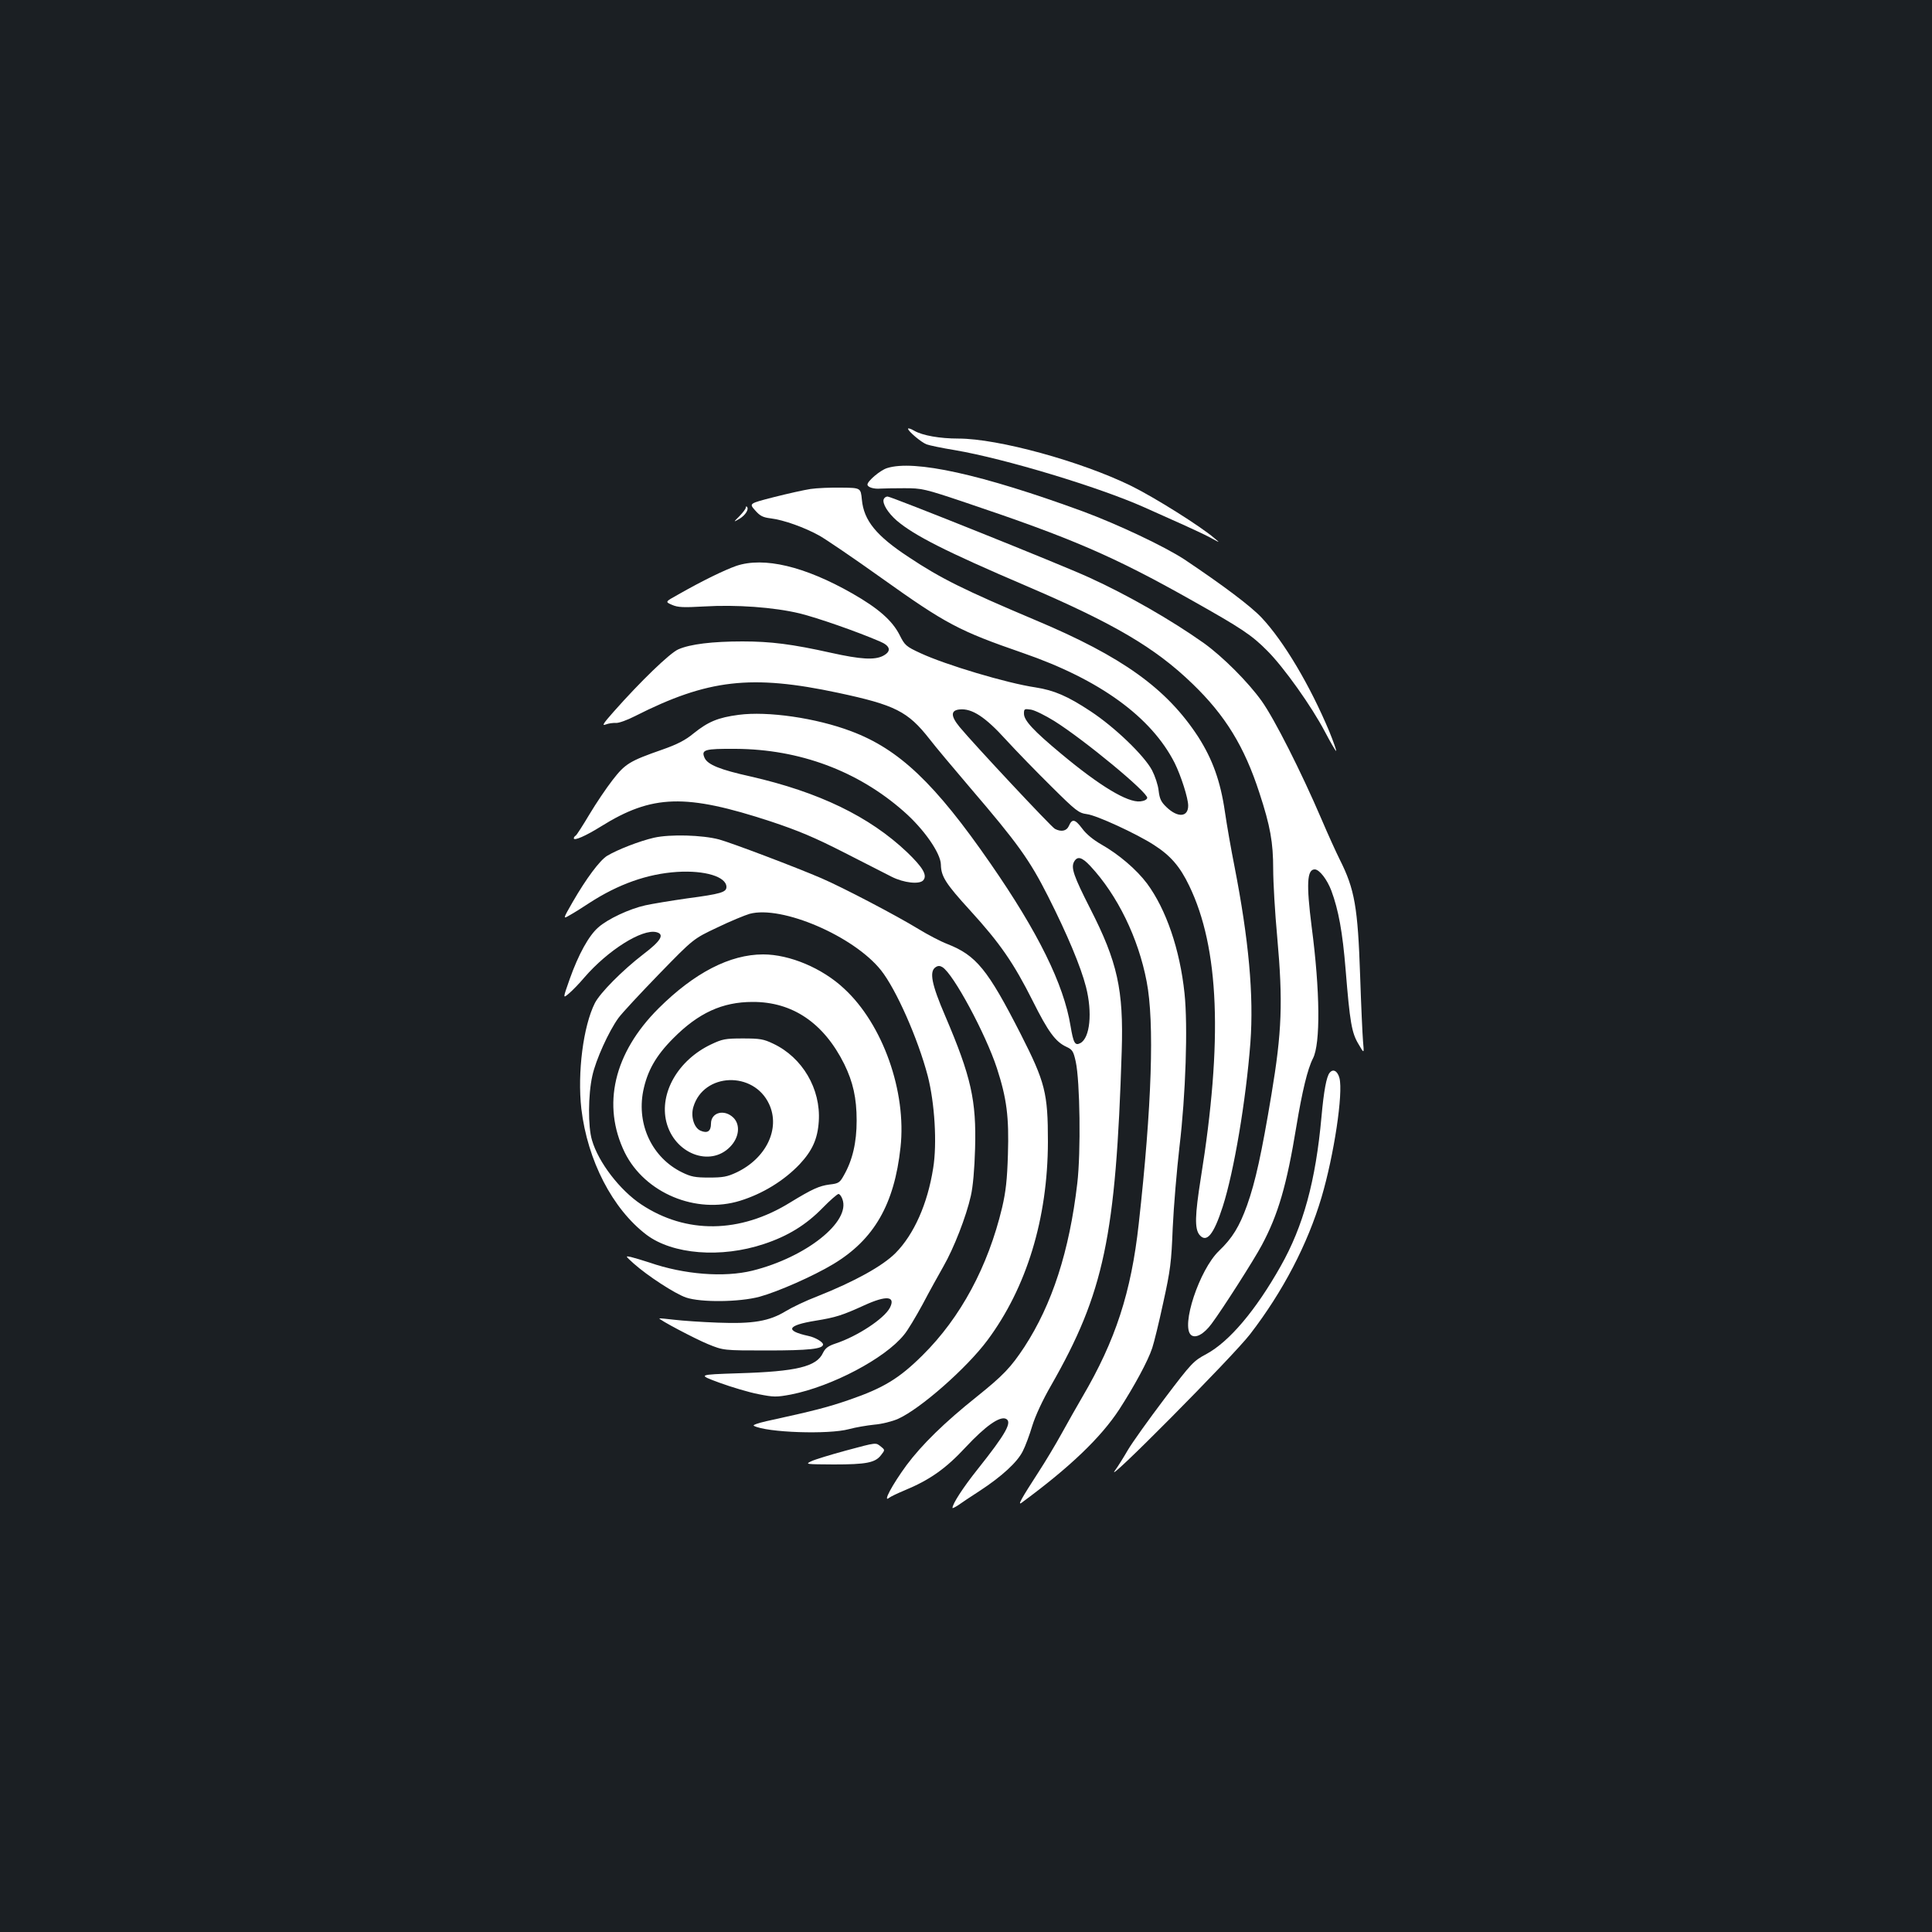 <?xml version="1.0" standalone="no"?>
<!DOCTYPE svg PUBLIC "-//W3C//DTD SVG 20010904//EN"
 "http://www.w3.org/TR/2001/REC-SVG-20010904/DTD/svg10.dtd">
<svg version="1.0" xmlns="http://www.w3.org/2000/svg"
 width="1000pt" height="1000pt" viewBox="0 0 1000 1000"
 preserveAspectRatio="xMidYMid meet">
<rect width="100%" height="100%" fill="#1b1f23"/>
<g transform="translate(0,1000) scale(0.1,-0.1)"
fill="#ffffff" stroke="none">
<path d="M4700 7781 c0 -13 69 -71 96 -81 13 -5 79 -19 147 -30 258 -44 745
-191 980 -296 56 -25 151 -68 210 -94 60 -27 125 -58 145 -70 37 -20 37 -20 7
5 -71 61 -310 211 -430 270 -259 127 -689 245 -894 245 -97 0 -186 16 -228 40
-18 11 -33 15 -33 11z"/>
<path d="M4591 7577 c-35 -11 -101 -67 -101 -85 0 -14 33 -24 67 -21 16 1 71
2 123 2 92 0 103 -2 320 -75 547 -184 762 -276 1170 -506 256 -144 309 -179
390 -261 86 -86 230 -289 298 -419 30 -57 56 -101 58 -99 2 2 -14 48 -36 102
-100 238 -234 464 -349 587 -56 60 -200 168 -400 302 -102 67 -345 182 -526
249 -524 192 -874 269 -1014 224z"/>
<path d="M4195 7469 c-33 -5 -118 -24 -189 -42 -129 -33 -129 -33 -98 -68 26
-30 41 -37 81 -42 67 -8 176 -47 253 -90 35 -20 178 -117 318 -217 338 -241
403 -275 735 -390 397 -137 664 -331 785 -569 33 -67 70 -182 70 -221 0 -60
-54 -64 -113 -7 -27 26 -35 42 -40 85 -3 29 -19 76 -34 105 -41 77 -194 224
-319 306 -118 78 -188 108 -284 123 -149 22 -466 117 -595 177 -76 35 -82 41
-109 95 -38 74 -109 137 -244 214 -247 141 -458 191 -601 143 -62 -22 -172
-75 -302 -149 -67 -37 -67 -37 -30 -53 30 -13 58 -14 166 -8 166 10 361 -4
494 -36 93 -23 294 -93 415 -145 55 -23 62 -51 16 -75 -44 -22 -115 -18 -268
16 -202 45 -312 59 -459 59 -156 0 -271 -14 -332 -41 -44 -19 -196 -166 -334
-322 -55 -62 -63 -75 -42 -67 15 6 39 9 53 8 15 -1 59 15 98 35 377 191 602
217 1052 121 295 -63 361 -96 473 -239 29 -38 125 -152 211 -253 245 -286 307
-372 403 -562 100 -198 169 -363 196 -468 34 -133 21 -264 -29 -291 -28 -15
-36 0 -51 89 -35 215 -168 485 -414 840 -287 415 -473 592 -721 685 -182 69
-433 105 -583 85 -106 -14 -157 -35 -233 -96 -42 -35 -85 -57 -162 -84 -169
-59 -192 -73 -257 -157 -32 -41 -86 -121 -120 -178 -34 -57 -66 -107 -71 -110
-6 -3 -10 -10 -10 -14 0 -15 63 13 140 61 266 166 438 171 880 26 144 -48 227
-83 380 -161 107 -55 218 -111 245 -125 63 -32 145 -41 164 -18 22 26 -3 67
-84 145 -195 185 -456 311 -810 392 -158 35 -222 61 -238 96 -19 43 0 48 161
47 330 -2 632 -114 870 -324 104 -91 191 -216 192 -275 1 -61 24 -98 151 -237
156 -171 226 -273 325 -470 79 -158 117 -210 173 -236 32 -15 37 -23 49 -77
22 -101 27 -468 8 -630 -41 -351 -130 -626 -274 -847 -70 -106 -109 -147 -246
-257 -168 -134 -285 -249 -364 -355 -74 -101 -126 -198 -89 -168 6 5 41 22 77
37 133 55 215 113 319 225 101 108 173 159 206 147 37 -15 3 -76 -145 -262
-75 -94 -130 -179 -130 -200 0 -3 12 3 28 13 15 11 66 45 114 76 113 74 194
148 222 205 13 25 35 84 49 131 16 52 54 134 98 210 273 478 335 770 365 1730
10 317 -22 461 -163 737 -86 169 -100 211 -84 242 17 31 40 26 84 -21 141
-151 249 -373 292 -598 41 -211 27 -645 -41 -1255 -39 -354 -120 -603 -292
-896 -27 -46 -75 -131 -107 -189 -32 -58 -86 -148 -120 -200 -88 -136 -110
-175 -87 -158 249 183 410 337 506 484 78 121 148 250 170 317 9 27 35 132 57
235 37 168 42 208 49 387 5 110 21 299 35 420 32 267 44 624 26 794 -24 227
-95 434 -194 568 -54 72 -146 151 -238 203 -40 23 -77 53 -98 82 -37 49 -52
52 -69 12 -12 -26 -40 -31 -72 -14 -19 10 -423 442 -493 527 -47 57 -47 87 1
91 63 6 132 -39 238 -156 54 -59 160 -168 236 -243 128 -127 141 -137 184
-143 50 -6 256 -101 346 -159 86 -55 135 -111 183 -211 156 -322 175 -802 60
-1516 -30 -190 -32 -259 -7 -291 37 -45 74 0 121 146 58 181 120 548 143 848
18 244 -8 532 -83 916 -17 85 -39 211 -49 280 -23 158 -64 271 -138 387 -163
250 -392 415 -842 604 -369 156 -489 215 -656 326 -169 111 -233 190 -243 298
-6 61 -6 61 -106 62 -55 1 -127 -2 -160 -7z m1262 -1201 c156 -98 486 -371
481 -398 -2 -9 -16 -16 -36 -18 -66 -7 -210 80 -410 247 -143 119 -192 172
-192 207 0 25 2 26 36 21 20 -3 74 -30 121 -59z"/>
<path d="M4574 7416 c-8 -22 21 -70 68 -111 91 -77 252 -159 668 -337 456
-195 670 -321 863 -508 169 -163 268 -324 346 -565 56 -171 71 -255 71 -394 0
-66 9 -225 21 -353 30 -334 24 -490 -30 -813 -51 -306 -83 -452 -126 -573 -40
-111 -76 -170 -146 -237 -101 -97 -198 -390 -144 -435 23 -19 66 4 106 58 56
75 219 330 260 407 85 159 129 310 179 615 30 181 58 298 86 352 39 76 37 347
-7 682 -28 221 -24 296 16 296 24 0 64 -52 86 -110 37 -100 58 -213 74 -410
22 -271 31 -326 67 -385 29 -50 29 -50 23 15 -3 36 -10 189 -15 340 -12 354
-28 447 -105 600 -18 36 -61 130 -95 210 -105 245 -244 520 -310 612 -70 98
-202 230 -300 300 -165 117 -394 249 -595 340 -139 64 -1022 418 -1041 418 -8
0 -17 -6 -20 -14z"/>
<path d="M3860 7372 c0 -6 -15 -25 -32 -43 -33 -33 -33 -33 0 -14 31 19 50 50
38 62 -3 4 -6 1 -6 -5z"/>
<path d="M3385 5664 c-74 -17 -188 -61 -243 -94 -38 -24 -107 -116 -178 -239
-51 -89 -51 -89 -15 -68 20 11 65 39 101 63 151 98 301 151 455 161 144 9 255
-25 255 -78 0 -27 -29 -36 -203 -59 -84 -12 -181 -28 -217 -36 -82 -18 -195
-71 -243 -114 -49 -42 -103 -140 -148 -267 -36 -102 -36 -102 -5 -76 17 14 54
52 81 84 121 140 299 253 373 234 43 -11 23 -45 -68 -114 -108 -83 -224 -200
-251 -253 -60 -119 -91 -360 -70 -547 32 -268 161 -518 337 -652 135 -102 386
-122 608 -48 124 41 218 99 303 186 39 40 77 73 83 73 6 0 15 -12 20 -26 45
-117 -188 -302 -466 -371 -147 -36 -353 -20 -532 42 -37 12 -80 25 -97 29 -29
6 -29 6 15 -34 72 -64 213 -156 271 -176 77 -26 275 -24 380 4 95 26 277 106
382 169 211 127 316 309 348 604 32 289 -92 638 -292 822 -113 106 -282 177
-419 177 -172 0 -356 -95 -541 -279 -232 -231 -295 -501 -175 -747 104 -209
368 -320 597 -249 116 36 226 103 308 189 66 71 93 131 99 222 11 168 -85 331
-236 402 -50 24 -69 27 -157 27 -91 0 -106 -3 -165 -31 -170 -81 -268 -251
-231 -401 41 -164 226 -236 330 -129 47 48 54 113 18 150 -47 47 -117 29 -117
-30 0 -40 -19 -52 -55 -36 -33 15 -51 74 -36 123 53 177 312 187 392 14 59
-127 -15 -281 -170 -354 -47 -22 -70 -26 -141 -26 -72 0 -93 4 -140 27 -153
75 -235 245 -201 420 21 104 65 183 156 274 130 131 254 188 410 188 207 1
369 -109 475 -322 45 -92 64 -175 64 -292 0 -113 -21 -205 -67 -285 -20 -36
-27 -41 -73 -46 -54 -7 -91 -24 -204 -93 -260 -161 -539 -164 -771 -10 -110
73 -222 218 -255 333 -21 69 -20 236 2 333 18 83 85 230 135 299 19 26 114
128 211 228 177 182 177 182 300 240 68 33 144 64 168 71 166 45 539 -115 680
-292 78 -98 191 -353 242 -547 36 -140 49 -350 28 -478 -29 -184 -99 -342
-195 -439 -67 -67 -211 -147 -405 -224 -58 -22 -131 -57 -162 -76 -87 -53
-171 -67 -353 -60 -82 3 -184 10 -225 15 -41 5 -76 8 -77 7 -6 -5 183 -105
251 -133 81 -33 81 -33 307 -33 215 0 289 8 289 31 0 13 -41 37 -75 44 -124
27 -112 55 36 79 105 17 139 28 253 80 114 52 163 48 132 -13 -30 -57 -169
-148 -281 -185 -39 -13 -53 -24 -65 -48 -33 -72 -137 -97 -437 -106 -213 -7
-213 -7 -99 -49 63 -23 154 -50 201 -59 81 -16 93 -16 169 -2 212 42 487 187
585 309 19 22 61 93 96 157 34 65 83 153 108 197 54 94 118 258 142 365 11 47
19 139 22 245 7 249 -20 371 -154 685 -72 167 -84 232 -50 254 12 8 22 8 35 0
57 -35 224 -346 282 -523 51 -157 63 -252 57 -446 -4 -132 -11 -193 -30 -275
-73 -306 -215 -570 -412 -765 -120 -119 -201 -169 -378 -230 -110 -38 -178
-56 -430 -111 -44 -10 -73 -20 -65 -24 66 -35 388 -46 493 -17 33 9 92 19 130
23 39 3 94 17 123 30 115 51 356 263 463 407 203 273 312 630 313 1027 0 253
-14 308 -141 558 -171 335 -230 407 -380 466 -34 13 -101 48 -150 78 -111 68
-391 215 -503 263 -130 56 -465 183 -528 200 -86 23 -253 28 -337 9z"/>
<path d="M6882 4447 c-16 -19 -30 -93 -42 -227 -30 -333 -94 -567 -212 -775
-128 -227 -265 -389 -383 -453 -67 -36 -76 -44 -218 -232 -81 -107 -166 -226
-189 -265 -22 -38 -52 -86 -66 -105 -74 -100 611 590 699 705 170 221 297 465
369 707 65 220 113 539 93 618 -10 37 -33 50 -51 27z"/>
<path d="M4375 2491 c-77 -21 -156 -45 -175 -54 -34 -16 -31 -16 115 -17 169
0 215 9 245 48 21 27 21 27 0 44 -28 22 -18 24 -185 -21z"/>
</g>
</svg>
